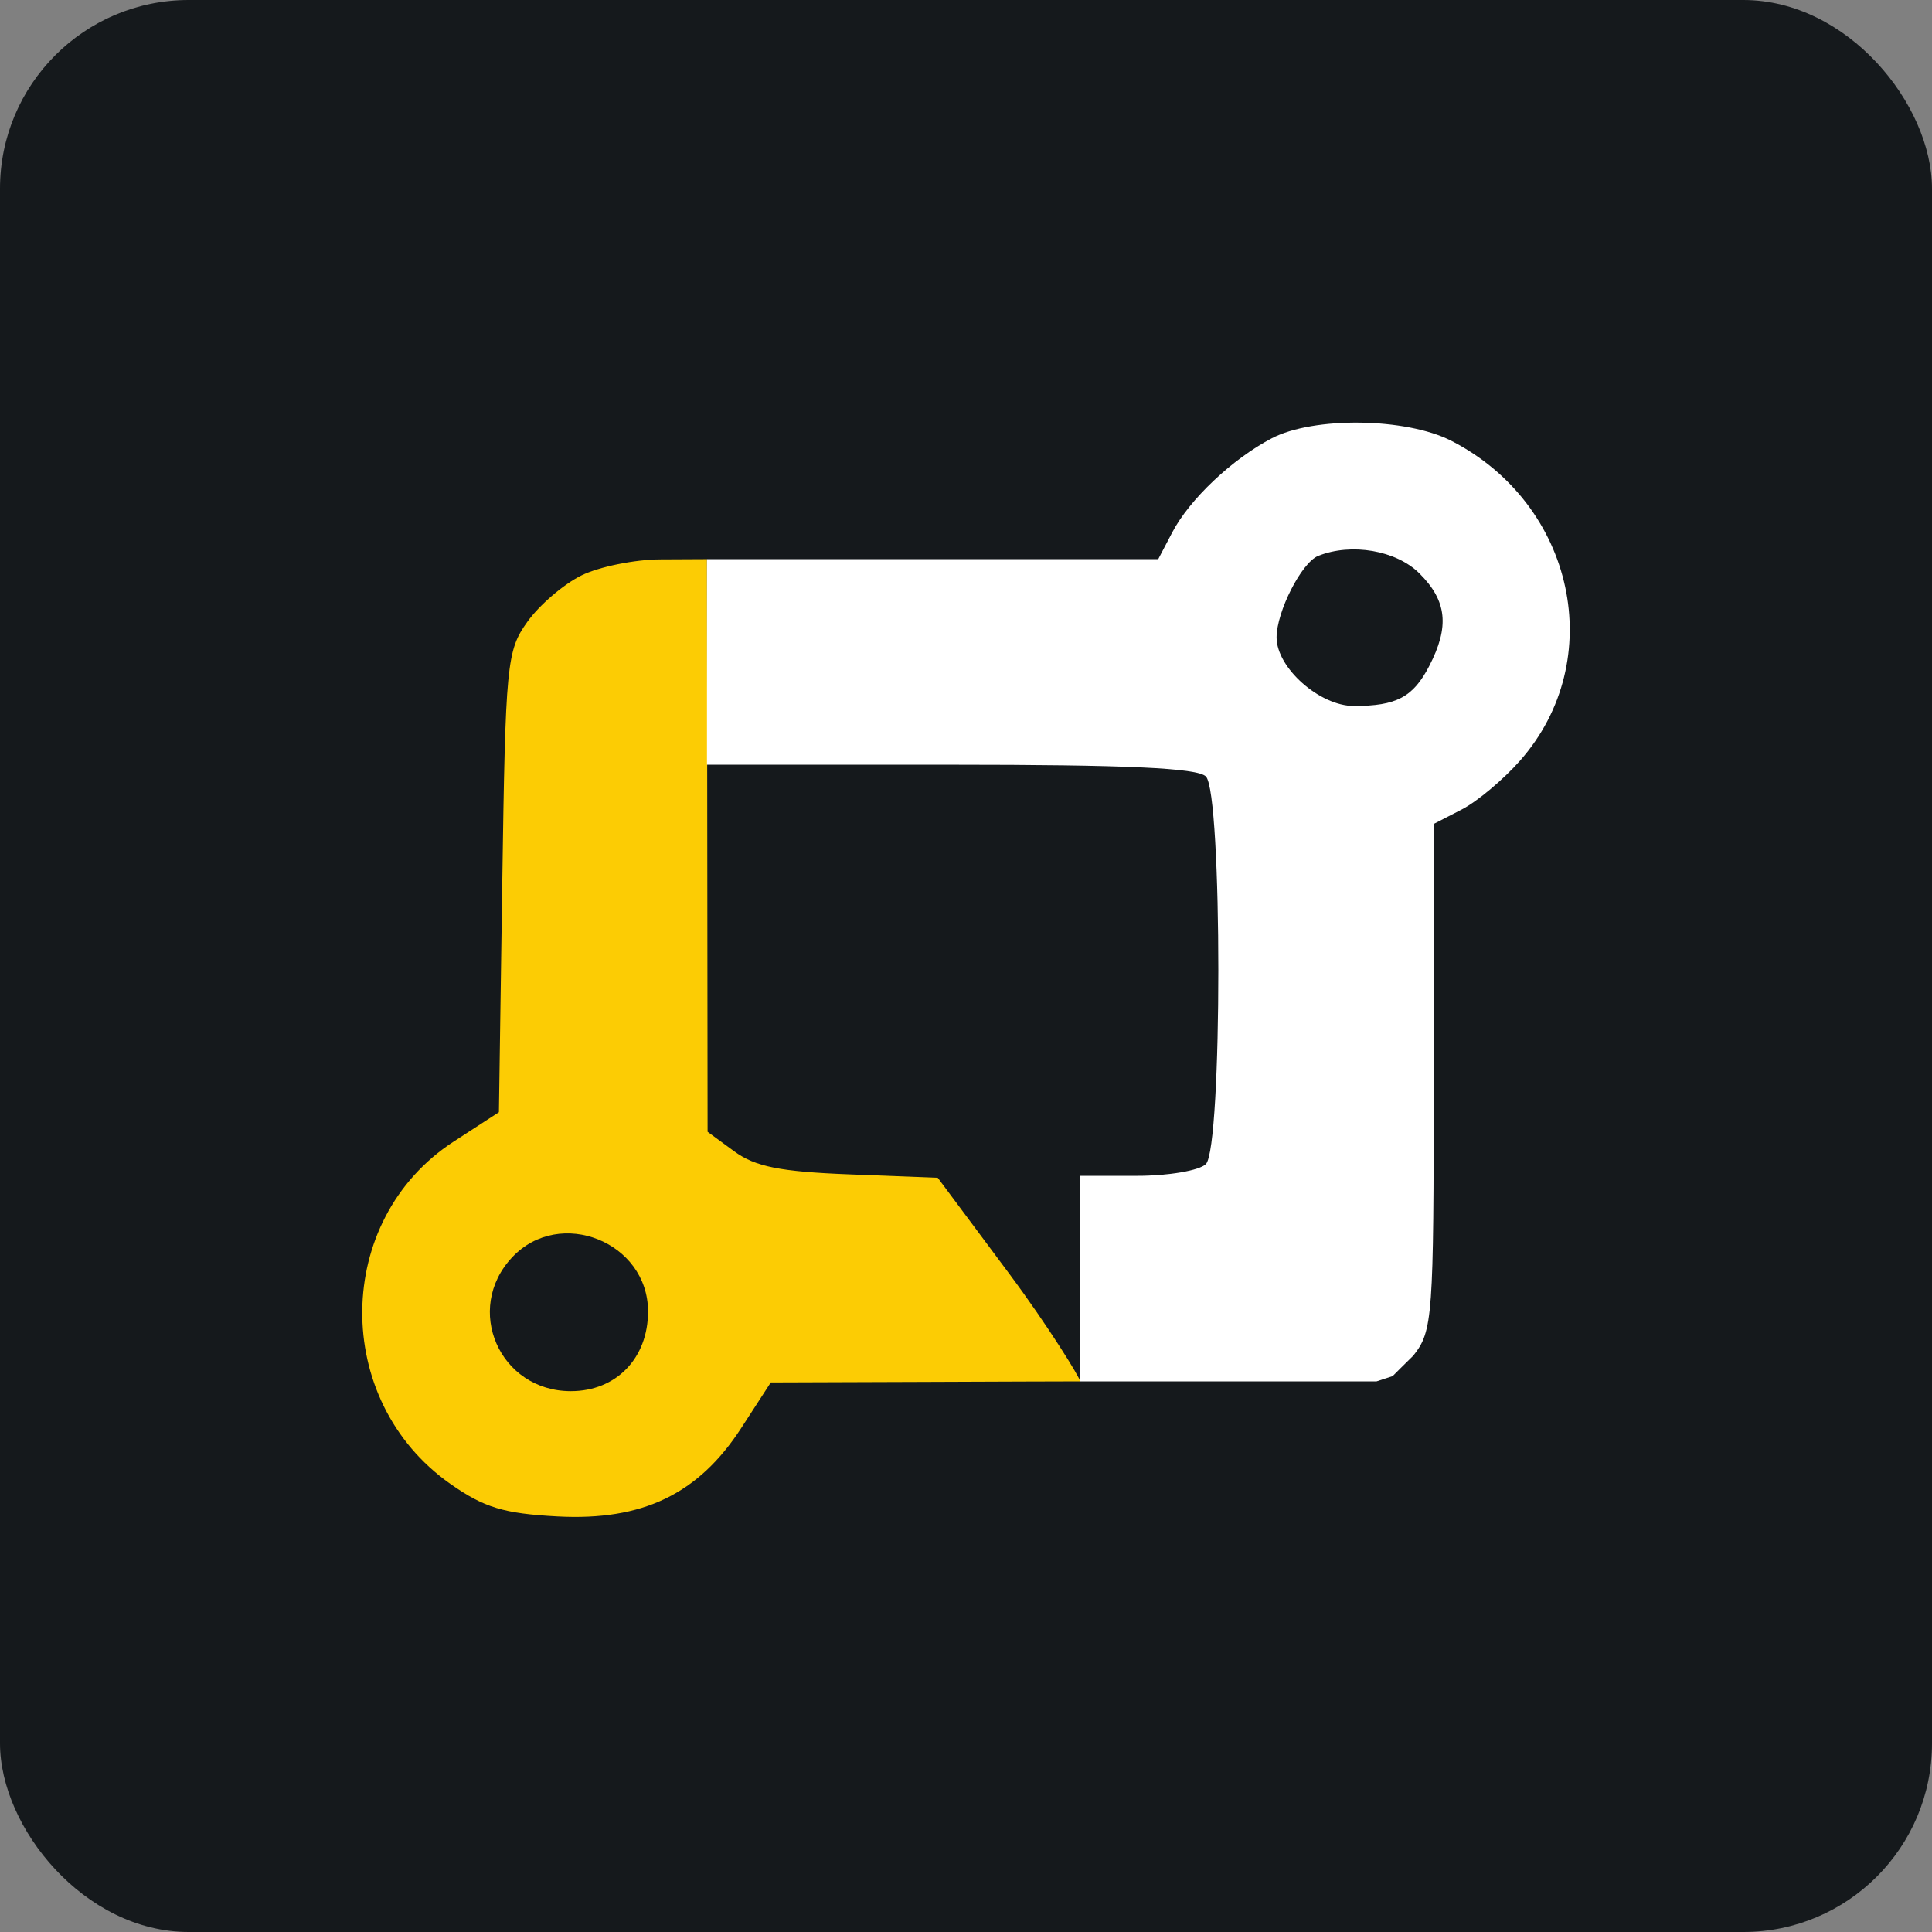 <svg width="256" height="256" viewBox="0 0 256 256" fill="none" xmlns="http://www.w3.org/2000/svg" id="gitlocalize">
<rect x="0" y="0" width="256" height="256" fill="#808080" stroke="none"/>
<style>
#gitlocalize {
    rect {fill: #15191C}
    path.gitlocalize {fill: white}

    @media (prefers-color-scheme: light) {
        rect {fill: #F4F2ED}
        path.gitlocalize {fill: black}
    }
}
</style>
<rect width="256" height="256" rx="25" fill="#15191C"/>
<path fill-rule="evenodd" clip-rule="evenodd" d="M77.043 76.248C74.694 77.402 71.473 80.161 69.886 82.379C67.136 86.221 66.979 87.86 66.554 116.893L66.109 147.373L60.117 151.264C44.155 161.628 43.919 185.561 59.673 196.621C64.157 199.769 66.754 200.557 73.887 200.936C85.154 201.534 92.547 197.971 98.231 189.203L102.135 183.182L122.631 183.111C133.903 183.072 139.334 183.041 143.127 183.041C143.127 182.588 138.882 175.695 133.693 168.728L124.258 156.063L112.546 155.609C103.373 155.254 100.068 154.592 97.296 152.561L93.759 149.967L93.677 74.091L87.495 74.121C84.095 74.136 79.392 75.094 77.043 76.248ZM67.877 166.587C61.414 173.444 66.18 184.338 75.64 184.338C81.647 184.338 85.869 179.98 85.869 173.78C85.869 164.571 74.181 159.898 67.877 166.587Z" fill="#FCCC04"/>
<path fill-rule="evenodd" clip-rule="evenodd" d="M168.503 58.084C163.269 60.829 157.625 66.164 155.34 70.524L153.472 74.091L93.677 74.091L93.677 101.329H125.95C149.316 101.329 158.653 101.758 159.784 102.885C161.986 105.08 161.986 152.052 159.784 154.247C158.925 155.103 154.826 155.803 150.675 155.803H143.127V183.041H182.4L184.533 182.342L185.6 181.276L187.277 179.623C189.849 176.366 189.975 174.634 189.975 142.692V109.177L193.686 107.265C195.727 106.213 199.208 103.295 201.423 100.781C213.128 87.495 208.675 66.8 192.304 58.407C186.32 55.34 174.055 55.173 168.503 58.084ZM174.657 73.662C172.468 74.54 169.154 81.044 169.154 84.462C169.154 88.488 174.859 93.546 179.399 93.546C185.033 93.546 187.238 92.379 189.373 88.265C192.094 83.021 191.737 79.62 188.082 75.978C185.018 72.924 179.06 71.897 174.657 73.662Z" class="gitlocalize" fill="white"/>
</svg>